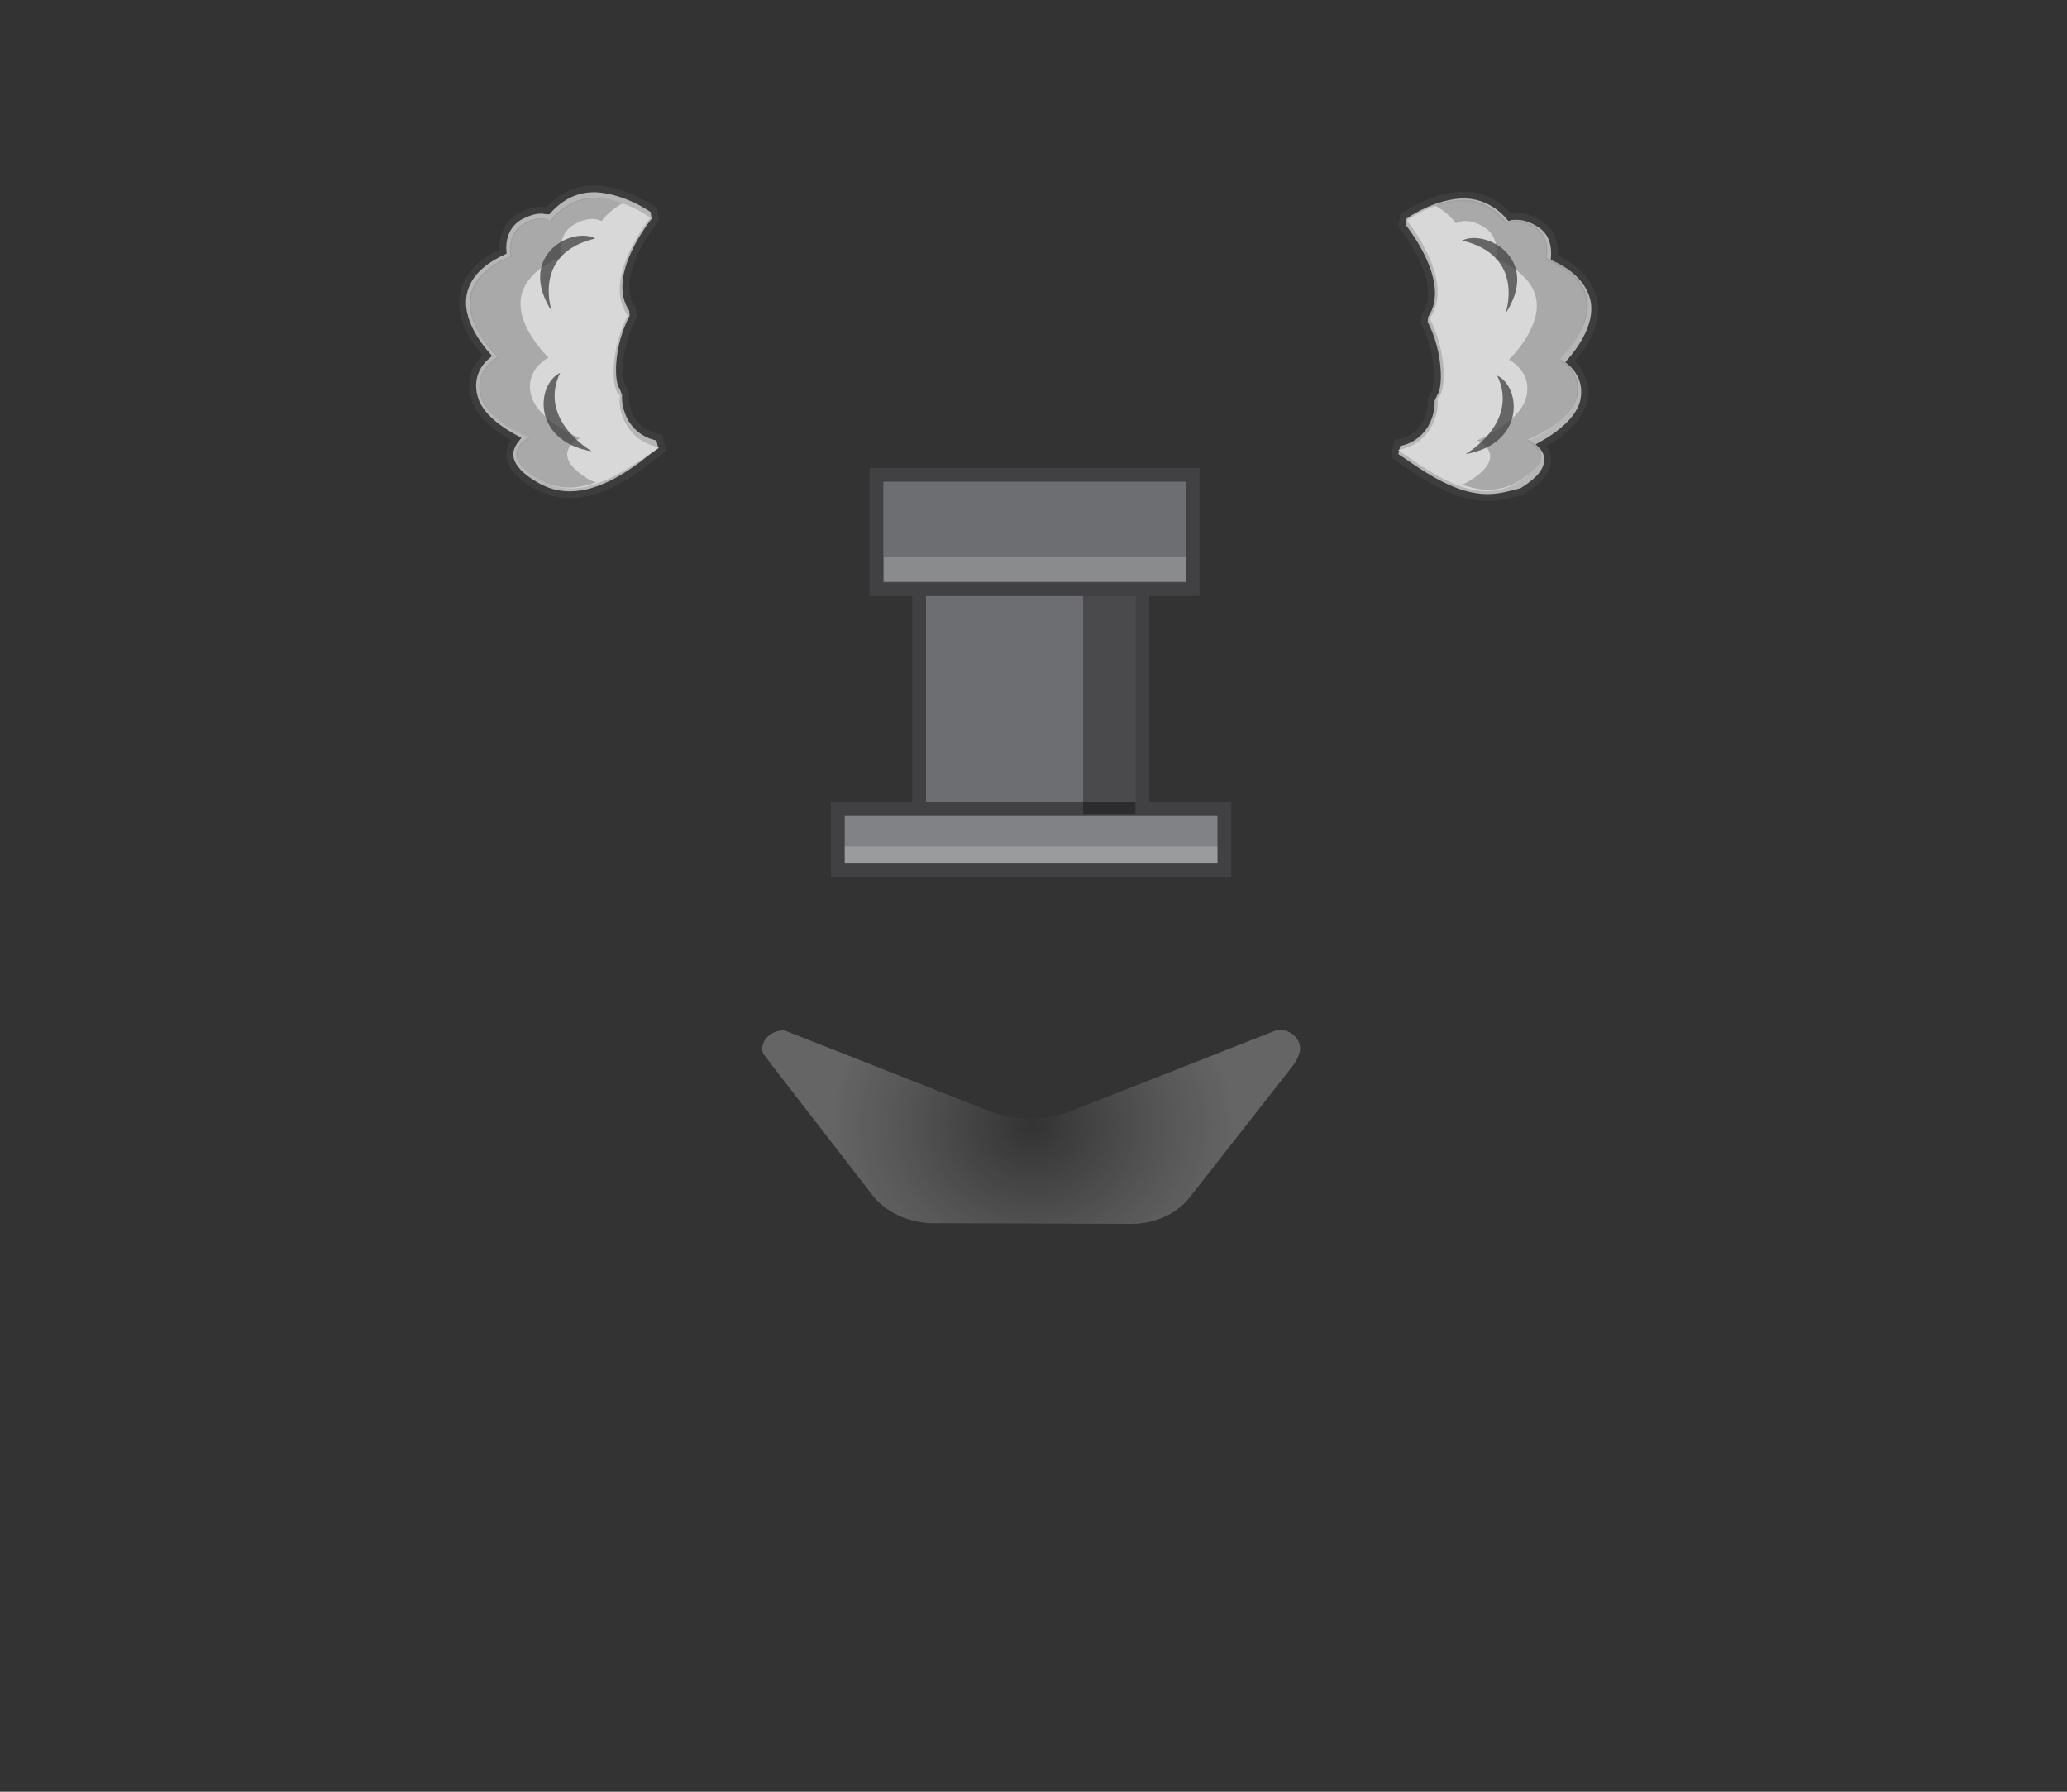 <?xml version="1.0" encoding="utf-8"?>
<!-- Generator: Adobe Illustrator 19.0.0, SVG Export Plug-In . SVG Version: 6.00 Build 0)  -->
<svg version="1.0" id="圖層_1" xmlns="http://www.w3.org/2000/svg" xmlns:xlink="http://www.w3.org/1999/xlink" x="0px" y="0px" width="300px" height="260px"
	 viewBox="0 21 300 260" style="enable-background:new 0 21 300 260;" xml:space="preserve">
<rect x="0" y="21" width="300" height="260" fill="#333333" stroke="none"/>
<style type="text/css">
	.st0{fill:#6D6E71;stroke:#414042;stroke-width:2;stroke-miterlimit:10;}
	.st1{fill:#808285;stroke:#414042;stroke-width:2;stroke-miterlimit:10;}
	.st2{opacity:0.26;fill:url(#XMLID_3_);enable-background:new    ;}
	.st3{opacity:0.64;fill-opacity:0.51;enable-background:new    ;}
	.st4{opacity:0.2;fill:#FFFFFF;enable-background:new    ;}
	.st5{opacity:0.75;}
	.st6{fill:#E2E2E2;}
	.st7{fill:none;stroke:#414042;stroke-miterlimit:10;}
	.st8{opacity:0.75;fill:#E2E2E2;enable-background:new    ;}
	.st9{opacity:0.75;fill:#9B9A9A;enable-background:new    ;}
	.st10{opacity:0.75;fill:#414042;enable-background:new    ;}
</style>
<g id="圖層_11">
	<g id="圖層_2_3_">
		<rect id="XMLID_413_" x="133.4" y="91.1" class="st0" width="32.4" height="49.6"/>
		<rect id="XMLID_412_" x="121.6" y="138.4" class="st1" width="56.1" height="8.9"/>
		
			<radialGradient id="XMLID_3_" cx="149.628" cy="174.305" r="23.146" gradientTransform="matrix(1.289 0 0 1.137 -43.037 -13.84)" gradientUnits="userSpaceOnUse">
			<stop  offset="1.076729e-007" style="stop-color:#FFFFFF;stop-opacity:0"/>
			<stop  offset="0.636" style="stop-color:#FFFFFF;stop-opacity:0.651"/>
			<stop  offset="1" style="stop-color:#FFFFFF;stop-opacity:0.95"/>
		</radialGradient>
		<path id="XMLID_397_" class="st2" d="M111.9,175.4l14.7,19c1.9,2.5,5.2,4,8.6,4.1l29,0.1c3.5,0,6.7-1.5,8.6-4l14.8-18.9
			c0.5-0.6,0.8-1.3,1-1.9c0.5-1.7-1-3.4-3.1-3.4l-30,11.8c-3.9,1.5-8.1,1.5-12,0l-29.7-11.7c-2.1,0-3.7,1.8-3,3.5
			C111.2,174.3,111.5,174.9,111.9,175.4z"/>
		<rect id="XMLID_394_" x="157.2" y="91.2" class="st3" width="7.6" height="47.9"/>
		<rect id="XMLID_392_" x="122.6" y="143.8" class="st4" width="54.1" height="2.4"/>
		<rect id="XMLID_393_" x="127.2" y="89.9" class="st0" width="45.9" height="16.6"/>
		<rect id="XMLID_391_" x="128.3" y="101.8" class="st4" width="43.9" height="3.6"/>
	</g>
	<g id="圖層_3_拷貝">
		<g id="XMLID_479_" class="st5">
			<path id="XMLID_482_" class="st6" d="M215.9,93.2c-4.6,0-9-3-12.2-5.2c-0.5-0.3-0.9-0.6-1.3-0.9l0.4-1.8c1.8-0.3,3.1-1.2,4-2.6
				c0.9-1.5,1-3.1,0.9-3.6l0.5-1.1c0.6-0.6,0.9-5.6-1.5-10.2l0.1-1c3.4-4.8-3.2-12.9-3.3-13l0.2-1.4c0.2-0.1,3.8-2.8,8.3-3.1
				c0.2,0,0.3,0,0.5,0c3.4,0,5.7,2.1,6.6,3.2c0.3-0.1,0.6-0.1,1-0.1c1,0,2.1,0.3,3.2,1c2.3,1.3,2.4,3.7,2.3,5
				c1.6,0.7,5.2,2.7,5.8,6.5c0.5,3.5-2.1,7-3.5,8.6c1.3,1.1,2.6,3.1,1.9,5.9c-0.8,2.9-4.1,5.1-6.1,6.2c0.5,0.5,0.9,1.1,0.9,2
				c0.1,1.6-1.1,3.1-3.7,4.7C219.4,92.7,217.7,93.2,215.9,93.2L215.9,93.2z"/>
			<path id="XMLID_481_" class="st7" d="M215.9,93.2c-4.6,0-9-3-12.2-5.2c-0.5-0.3-0.9-0.6-1.3-0.9l0.4-1.8c1.8-0.3,3.1-1.2,4-2.6
				c0.9-1.5,1-3.1,0.9-3.6l0.5-1.1c0.6-0.6,0.9-5.6-1.5-10.2l0.1-1c3.4-4.8-3.2-12.9-3.3-13l0.2-1.4c0.2-0.1,3.8-2.8,8.3-3.1
				c0.2,0,0.3,0,0.5,0c3.4,0,5.7,2.1,6.6,3.2c0.3-0.1,0.6-0.1,1-0.1c1,0,2.1,0.3,3.2,1c2.3,1.3,2.4,3.7,2.3,5
				c1.6,0.7,5.2,2.7,5.8,6.5c0.5,3.5-2.1,7-3.5,8.6c1.3,1.1,2.6,3.1,1.9,5.9c-0.8,2.9-4.1,5.1-6.1,6.2c0.5,0.5,0.9,1.1,0.9,2
				c0.1,1.6-1.1,3.1-3.7,4.7C219.4,92.7,217.7,93.2,215.9,93.2L215.9,93.2z"/>
		</g>
		<path id="XMLID_478_" class="st8" d="M204.2,53c0,0,7.2,8.8,3.3,14.2C210,72,210,78,208.6,78.8c0.4,1.6-0.6,6.6-5.7,7.5
			c4.2,2.8,11.1,8.5,17.4,4.7c6.3-3.8,1.3-6,1.3-6s6.1-2.5,7.1-6.2c1-3.8-2.5-5.5-2.5-5.5s4.6-4.4,4-8.6s-5.9-6-5.9-6
			s0.8-3.2-1.8-4.7s-4-0.5-4-0.5s-2.5-3.6-6.8-3.3S204.2,53,204.2,53z"/>
		<path id="XMLID_477_" class="st9" d="M213.1,90.9c6.3-3.8,1.3-6,1.3-6s6.1-2.5,7.1-6.2c1-3.8-2.5-5.5-2.5-5.5s4.6-4.4,4-8.6
			s-5.9-6-5.9-6s0.8-3.2-1.8-4.7c-2.5-1.5-4-0.5-4-0.5s-1.1-1.6-3.1-2.6c1.1-0.4,2.3-0.7,3.7-0.8c4.3-0.3,6.8,3.3,6.8,3.3
			s1.5-1,4,0.5s1.8,4.7,1.8,4.7s5.3,1.8,5.9,6c0.6,4.2-4,8.6-4,8.6s3.4,1.8,2.5,5.5c-1,3.8-7.1,6.2-7.1,6.2s5,2.2-1.3,6
			c-2.8,1.7-5.7,1.5-8.4,0.5C212.4,91.3,212.7,91.1,213.1,90.9z"/>
		<path id="XMLID_470_" class="st10" d="M218.5,66.5c0,0,3-8.4-6.3-10.6C215.7,54.2,223.7,58.6,218.5,66.5z"/>
		<path id="XMLID_469_" class="st10" d="M212.7,86.9c0,0,7.9-4.5,4.6-11.4C220.8,77.2,221.4,85.4,212.7,86.9z"/>
	</g>
	<g id="圖層_3">
		<g id="XMLID_441_" class="st5">
			<path id="XMLID_468_" class="st6" d="M82.7,92.8c-1.8,0-3.5-0.5-5-1.4c-2.6-1.5-3.8-3.1-3.7-4.7c0.1-0.8,0.5-1.5,0.9-2
				c-2-1.1-5.4-3.2-6.1-6.2c-0.7-2.8,0.6-4.8,1.9-5.9c-1.4-1.6-4-5.1-3.5-8.6c0.5-3.8,4.1-5.7,5.8-6.5c-0.1-1.3,0.1-3.6,2.3-5
				c1.1-0.6,2.2-1,3.2-1c0.4,0,0.7,0.1,1,0.1c1-1.1,3.2-3.2,6.6-3.2c0.2,0,0.3,0,0.5,0c4.5,0.3,8.2,3,8.3,3.1l0.2,1.4
				c-0.1,0.1-6.7,8.2-3.3,13l0.1,1c-2.5,4.7-2.2,9.7-1.5,10.3l0.4,1.1c-0.1,0.5,0,2.1,0.9,3.6c0.9,1.4,2.2,2.3,4,2.6l0.4,1.8
				c-0.4,0.3-0.9,0.6-1.3,0.9C91.6,89.8,87.2,92.8,82.7,92.8z"/>
			<path id="XMLID_467_" class="st7" d="M82.7,92.8c-1.8,0-3.5-0.5-5-1.4c-2.6-1.5-3.8-3.1-3.7-4.7c0.1-0.8,0.5-1.5,0.9-2
				c-2-1.1-5.4-3.2-6.1-6.2c-0.7-2.8,0.6-4.8,1.9-5.9c-1.4-1.6-4-5.1-3.5-8.6c0.5-3.8,4.1-5.7,5.8-6.5c-0.1-1.3,0.1-3.6,2.3-5
				c1.1-0.6,2.2-1,3.2-1c0.4,0,0.7,0.1,1,0.1c1-1.1,3.2-3.2,6.6-3.2c0.2,0,0.3,0,0.5,0c4.5,0.3,8.2,3,8.3,3.1l0.2,1.4
				c-0.1,0.1-6.7,8.2-3.3,13l0.1,1c-2.5,4.7-2.2,9.7-1.5,10.3l0.4,1.1c-0.1,0.5,0,2.1,0.9,3.6c0.9,1.4,2.2,2.3,4,2.6l0.4,1.8
				c-0.4,0.3-0.9,0.6-1.3,0.9C91.6,89.8,87.2,92.8,82.7,92.8z"/>
		</g>
		<path id="XMLID_440_" class="st8" d="M94.4,52.6c0,0-7.2,8.8-3.3,14.2c-2.5,4.8-2.5,10.8-1.1,11.6c-0.4,1.6,0.6,6.6,5.7,7.5
			c-4.2,2.8-11.1,8.5-17.4,4.7s-1.3-6-1.3-6s-6.1-2.5-7.1-6.2c-1-3.8,2.5-5.5,2.5-5.5s-4.6-4.4-4-8.6s5.9-6,5.9-6s-0.8-3.2,1.8-4.7
			c2.5-1.5,4-0.5,4-0.5s2.5-3.6,6.8-3.3C90.9,50,94.4,52.6,94.4,52.6z"/>
		<path id="XMLID_439_" class="st9" d="M85.5,90.6c-6.3-3.8-1.3-6-1.3-6s-6.1-2.5-7.1-6.2c-1-3.8,2.5-5.5,2.5-5.5s-4.6-4.4-4-8.6
			s5.9-6,5.9-6s-0.8-3.2,1.8-4.7c2.5-1.5,4-0.5,4-0.5s1.1-1.6,3.1-2.6c-1.1-0.4-2.3-0.7-3.7-0.8c-4.3-0.3-6.8,3.3-6.8,3.3
			s-1.5-1-4,0.5s-1.8,4.7-1.8,4.7s-5.3,1.8-5.9,6c-0.6,4.2,4,8.6,4,8.6s-3.4,1.8-2.5,5.5c1,3.8,7.1,6.2,7.1,6.2s-5,2.2,1.3,6
			c2.8,1.7,5.7,1.5,8.4,0.5C86.2,90.9,85.9,90.8,85.5,90.6z"/>
		<path id="XMLID_438_" class="st10" d="M80.1,66.2c0,0-3-8.4,6.3-10.6C82.9,53.8,74.9,58.2,80.1,66.2z"/>
		<path id="XMLID_437_" class="st10" d="M85.9,86.5c0,0-7.9-4.5-4.6-11.4C77.8,76.8,77.2,85,85.9,86.5z"/>
	</g>
</g>
</svg>
